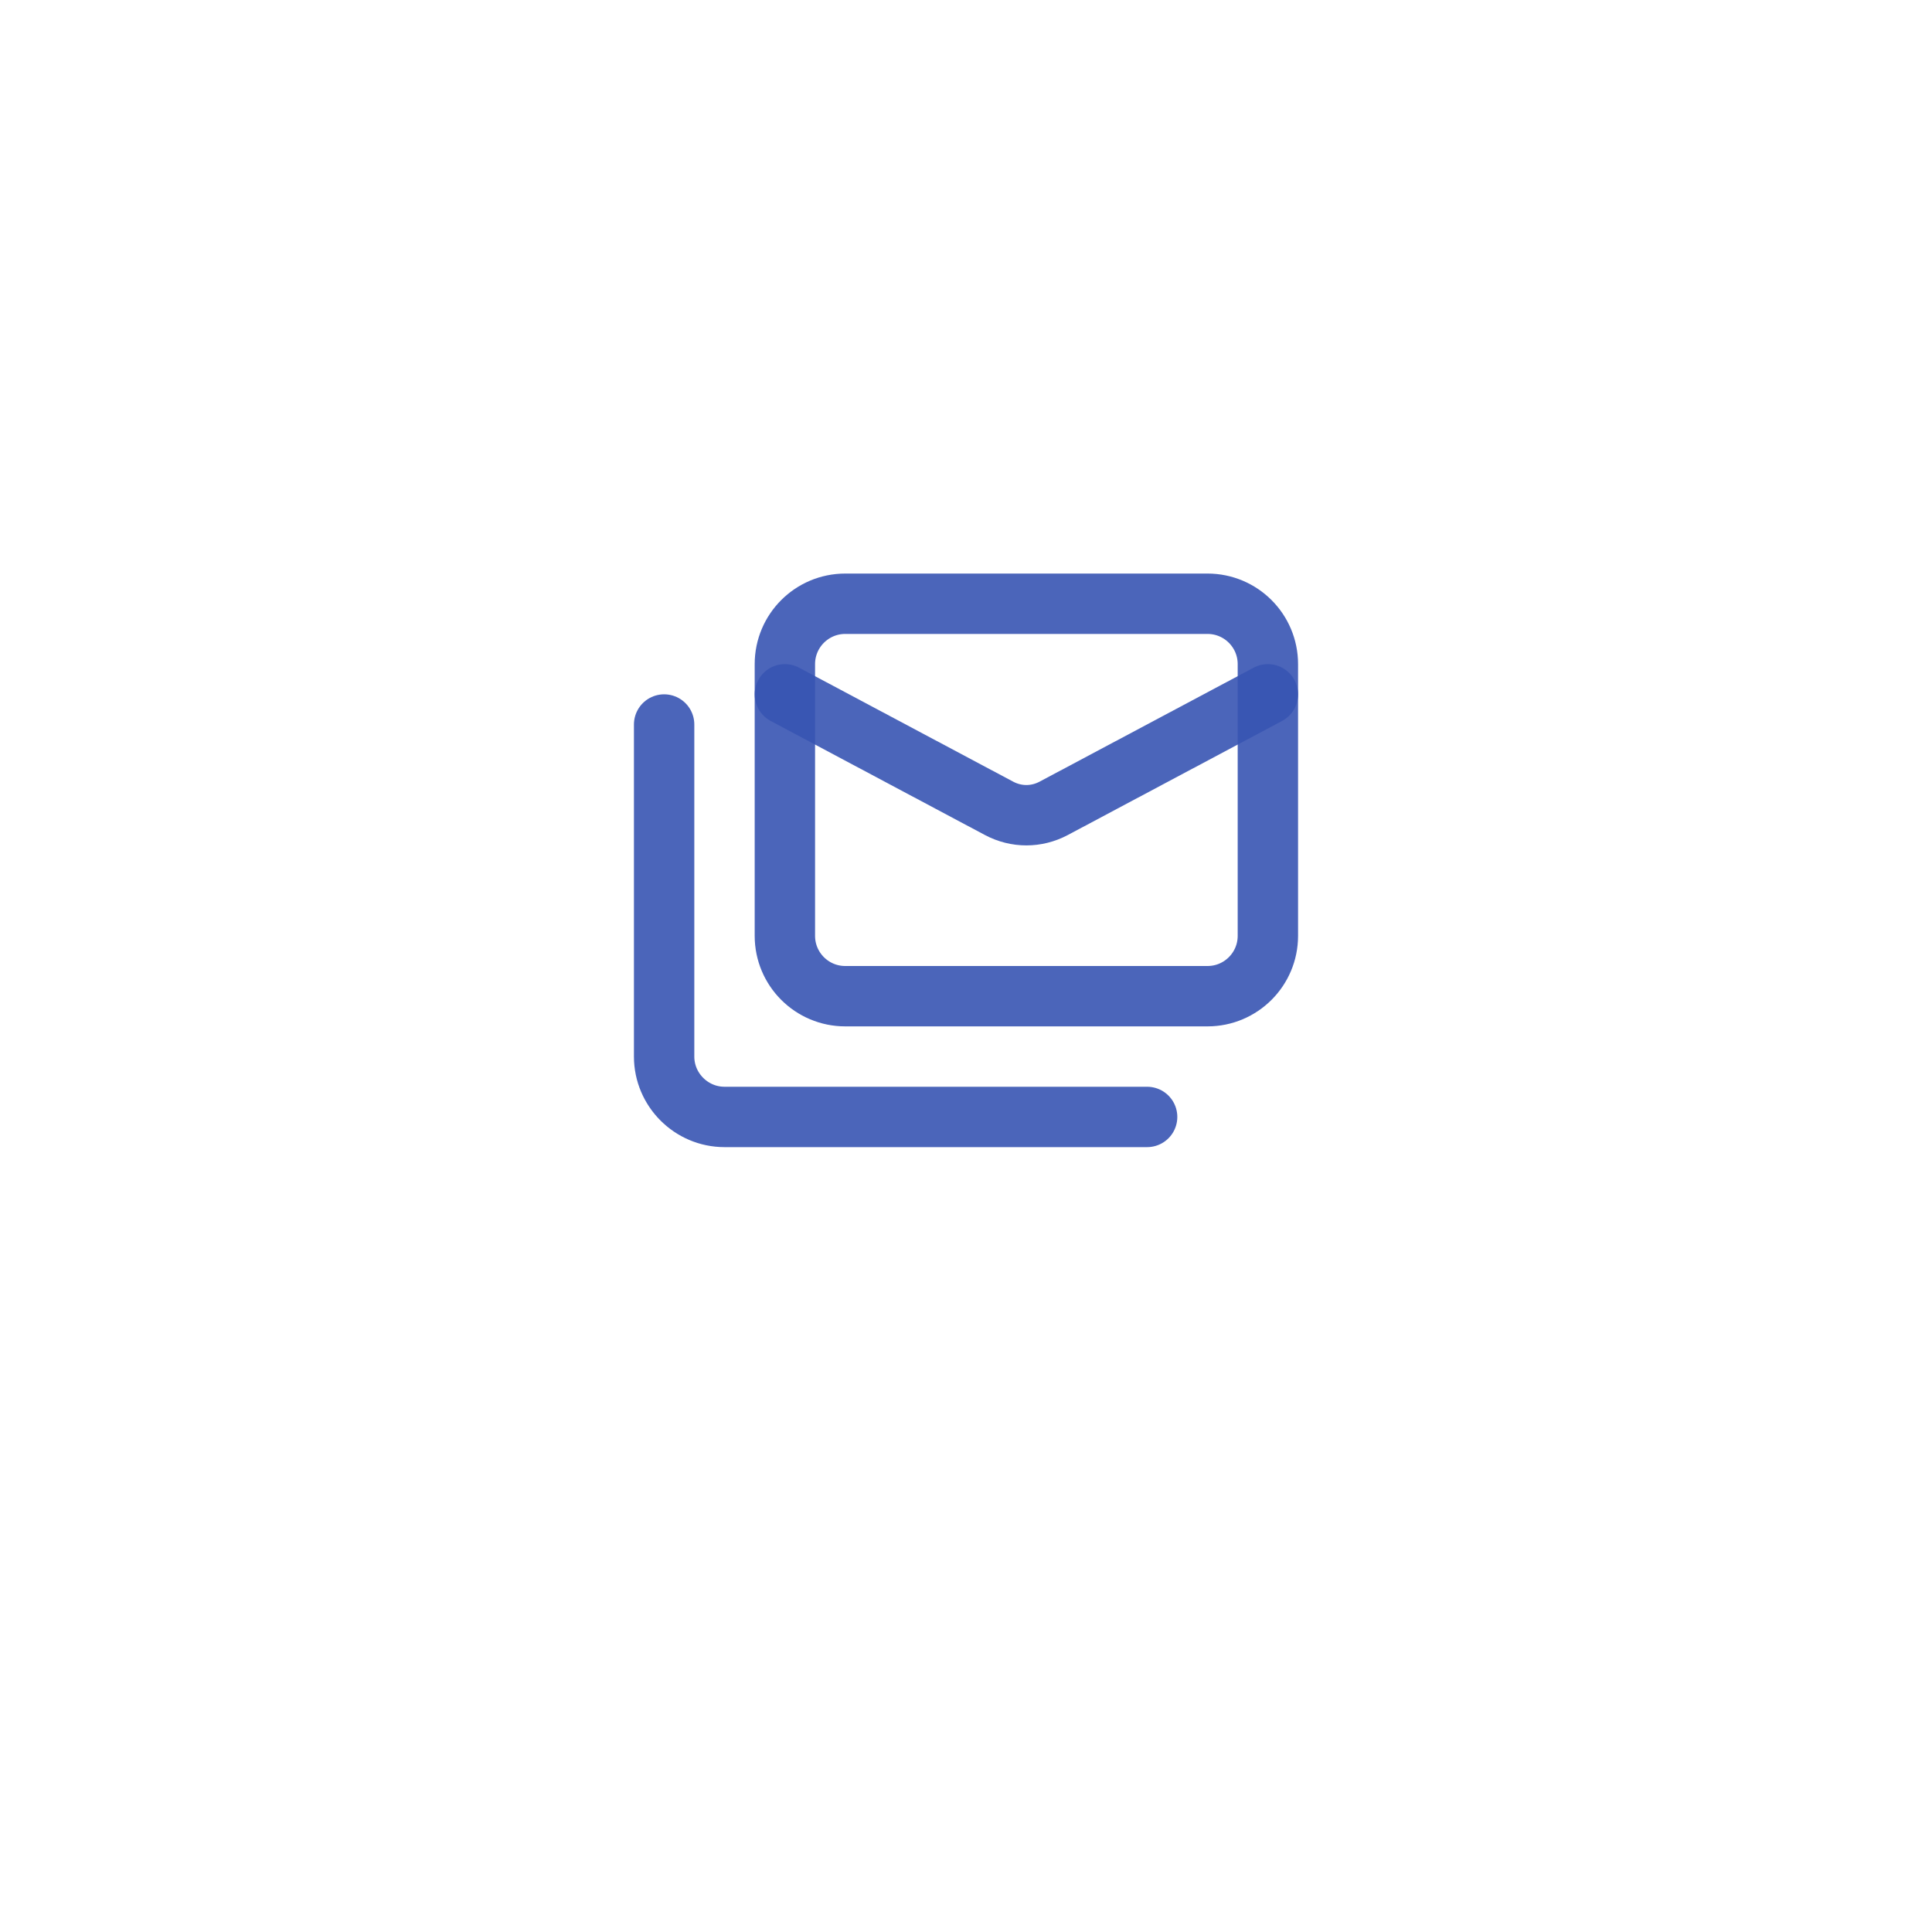 <svg width="64" height="64" viewBox="0 0 64 64" fill="none" xmlns="http://www.w3.org/2000/svg">
    <g filter="url(#filter0_d_588_9054)">
    <circle cx="32" cy="28" r="24" fill="white"/>
    </g>
    <path d="M40 20H28C26.895 20 26 20.895 26 22V31C26 32.105 26.895 33 28 33H40C41.105 33 42 32.105 42 31V22C42 20.895 41.105 20 40 20Z" stroke="#3855B3" stroke-opacity="0.9" stroke-width="2" stroke-linecap="round" stroke-linejoin="round"/>
    <path d="M42 23L34.9 26.78C34.33 27.08 33.67 27.08 33.1 26.78L26 23" stroke="#3855B3" stroke-opacity="0.9" stroke-width="2" stroke-linecap="round" stroke-linejoin="round"/>
    <path d="M22 24V35C22 36.1 22.9 37 24 37H38" stroke="#3855B3" stroke-opacity="0.9" stroke-width="2" stroke-linecap="round" stroke-linejoin="round"/>
    <defs>
    <filter id="filter0_d_588_9054" x="0" y="0" width="64" height="64" filterUnits="userSpaceOnUse" color-interpolation-filters="sRGB">
    <feFlood flood-opacity="0" result="BackgroundImageFix"/>
    <feColorMatrix in="SourceAlpha" type="matrix" values="0 0 0 0 0 0 0 0 0 0 0 0 0 0 0 0 0 0 127 0" result="hardAlpha"/>
    <feOffset dy="4"/>
    <feGaussianBlur stdDeviation="4"/>
    <feColorMatrix type="matrix" values="0 0 0 0 0 0 0 0 0 0 0 0 0 0 0 0 0 0 0.08 0"/>
    <feBlend mode="normal" in2="BackgroundImageFix" result="effect1_dropShadow_588_9054"/>
    <feBlend mode="normal" in="SourceGraphic" in2="effect1_dropShadow_588_9054" result="shape"/>
    </filter>
    </defs>
    </svg>
    